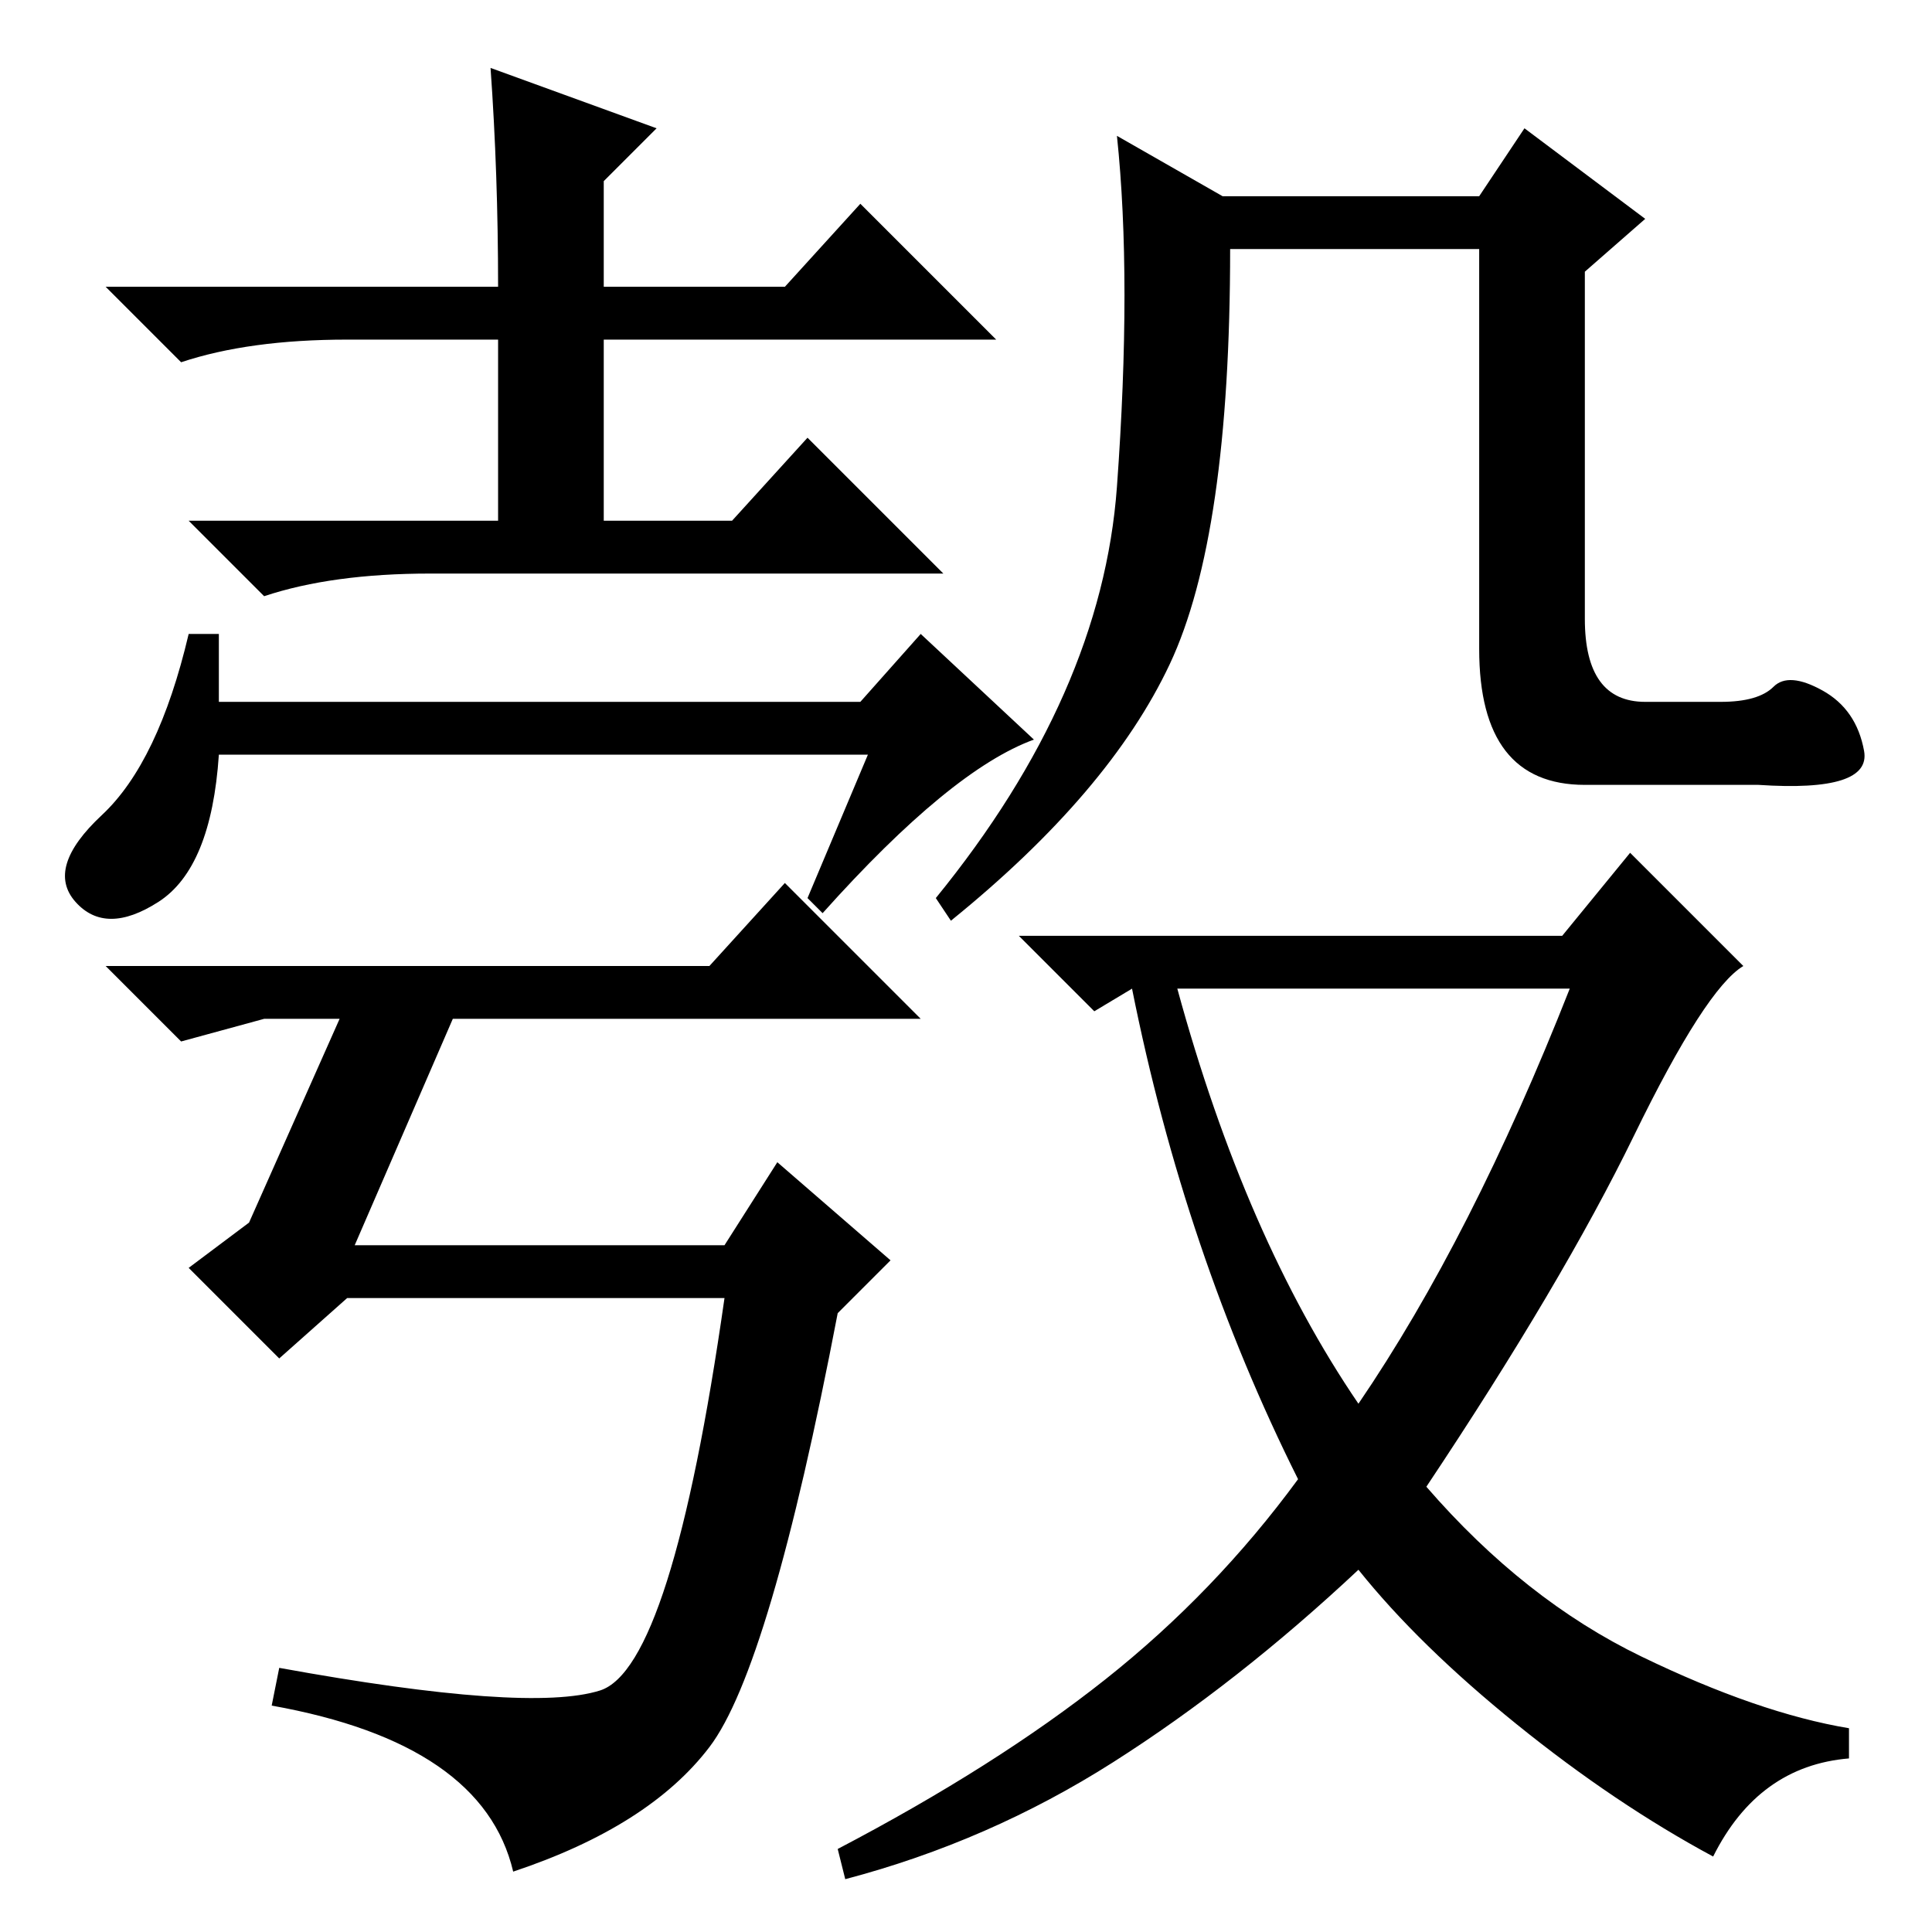 <?xml version="1.0" standalone="no"?>
<!DOCTYPE svg PUBLIC "-//W3C//DTD SVG 1.1//EN" "http://www.w3.org/Graphics/SVG/1.1/DTD/svg11.dtd" >
<svg xmlns="http://www.w3.org/2000/svg" xmlns:xlink="http://www.w3.org/1999/xlink" version="1.1" viewBox="0 -36 256 256">
  <g transform="matrix(1 0 0 -1 0 220)">
   <path fill="currentColor"
d="M235 165q2 2 6.5 -0.5t5.5 -8t-14 -4.5h-23q-14 0 -14 18v53h-33q0 -38 -8 -55t-29 -34l-2 3q22 27 24 54.5t0 46.5l14 -8h34l6 9l16 -12l-8 -7v-46q0 -11 8 -11h10q5 0 7 2zM207 132l9 11l15 -15q-5 -3 -14.5 -22.5t-27.5 -46.5q13 -15 28.5 -22.5t27.5 -9.5v-4
q-12 -1 -18 -13q-13 7 -26 17.5t-21 20.5q-16 -15 -32.5 -25.5t-35.5 -15.5l-1 4q21 11 35.5 22.5t25.5 26.5q-15 30 -22 65l-5 -3l-10 10h72zM180 70q15 22 28 55h-52q9 -33 24 -55zM65 247l22 -8l-7 -7v-14h24l10 11l18 -18h-52v-24h17l10 11l18 -18h-68q-13 0 -22 -3
l-10 10h41v24h-20q-13 0 -22 -3l-10 10h52q0 15 -1 29zM21 136.5q-7 -4.5 -11 0t3.5 11.5t11.5 24h4v-9h85l8 9l15 -14q-11 -4 -28 -23l-2 2l8 19h-86q-1 -15 -8 -19.5zM35 121l-11 -3l-10 10h80l10 11l18 -18h-62l-13 -30h49l7 11l15 -13l-7 -7q-9 -47 -17 -57.5t-26 -16.5
q-4 17 -32 22l1 5q33 -6 42.5 -3t16.5 52h-50l-9 -8l-12 12l8 6l12 27h-10z" />
  </g>

</svg>

